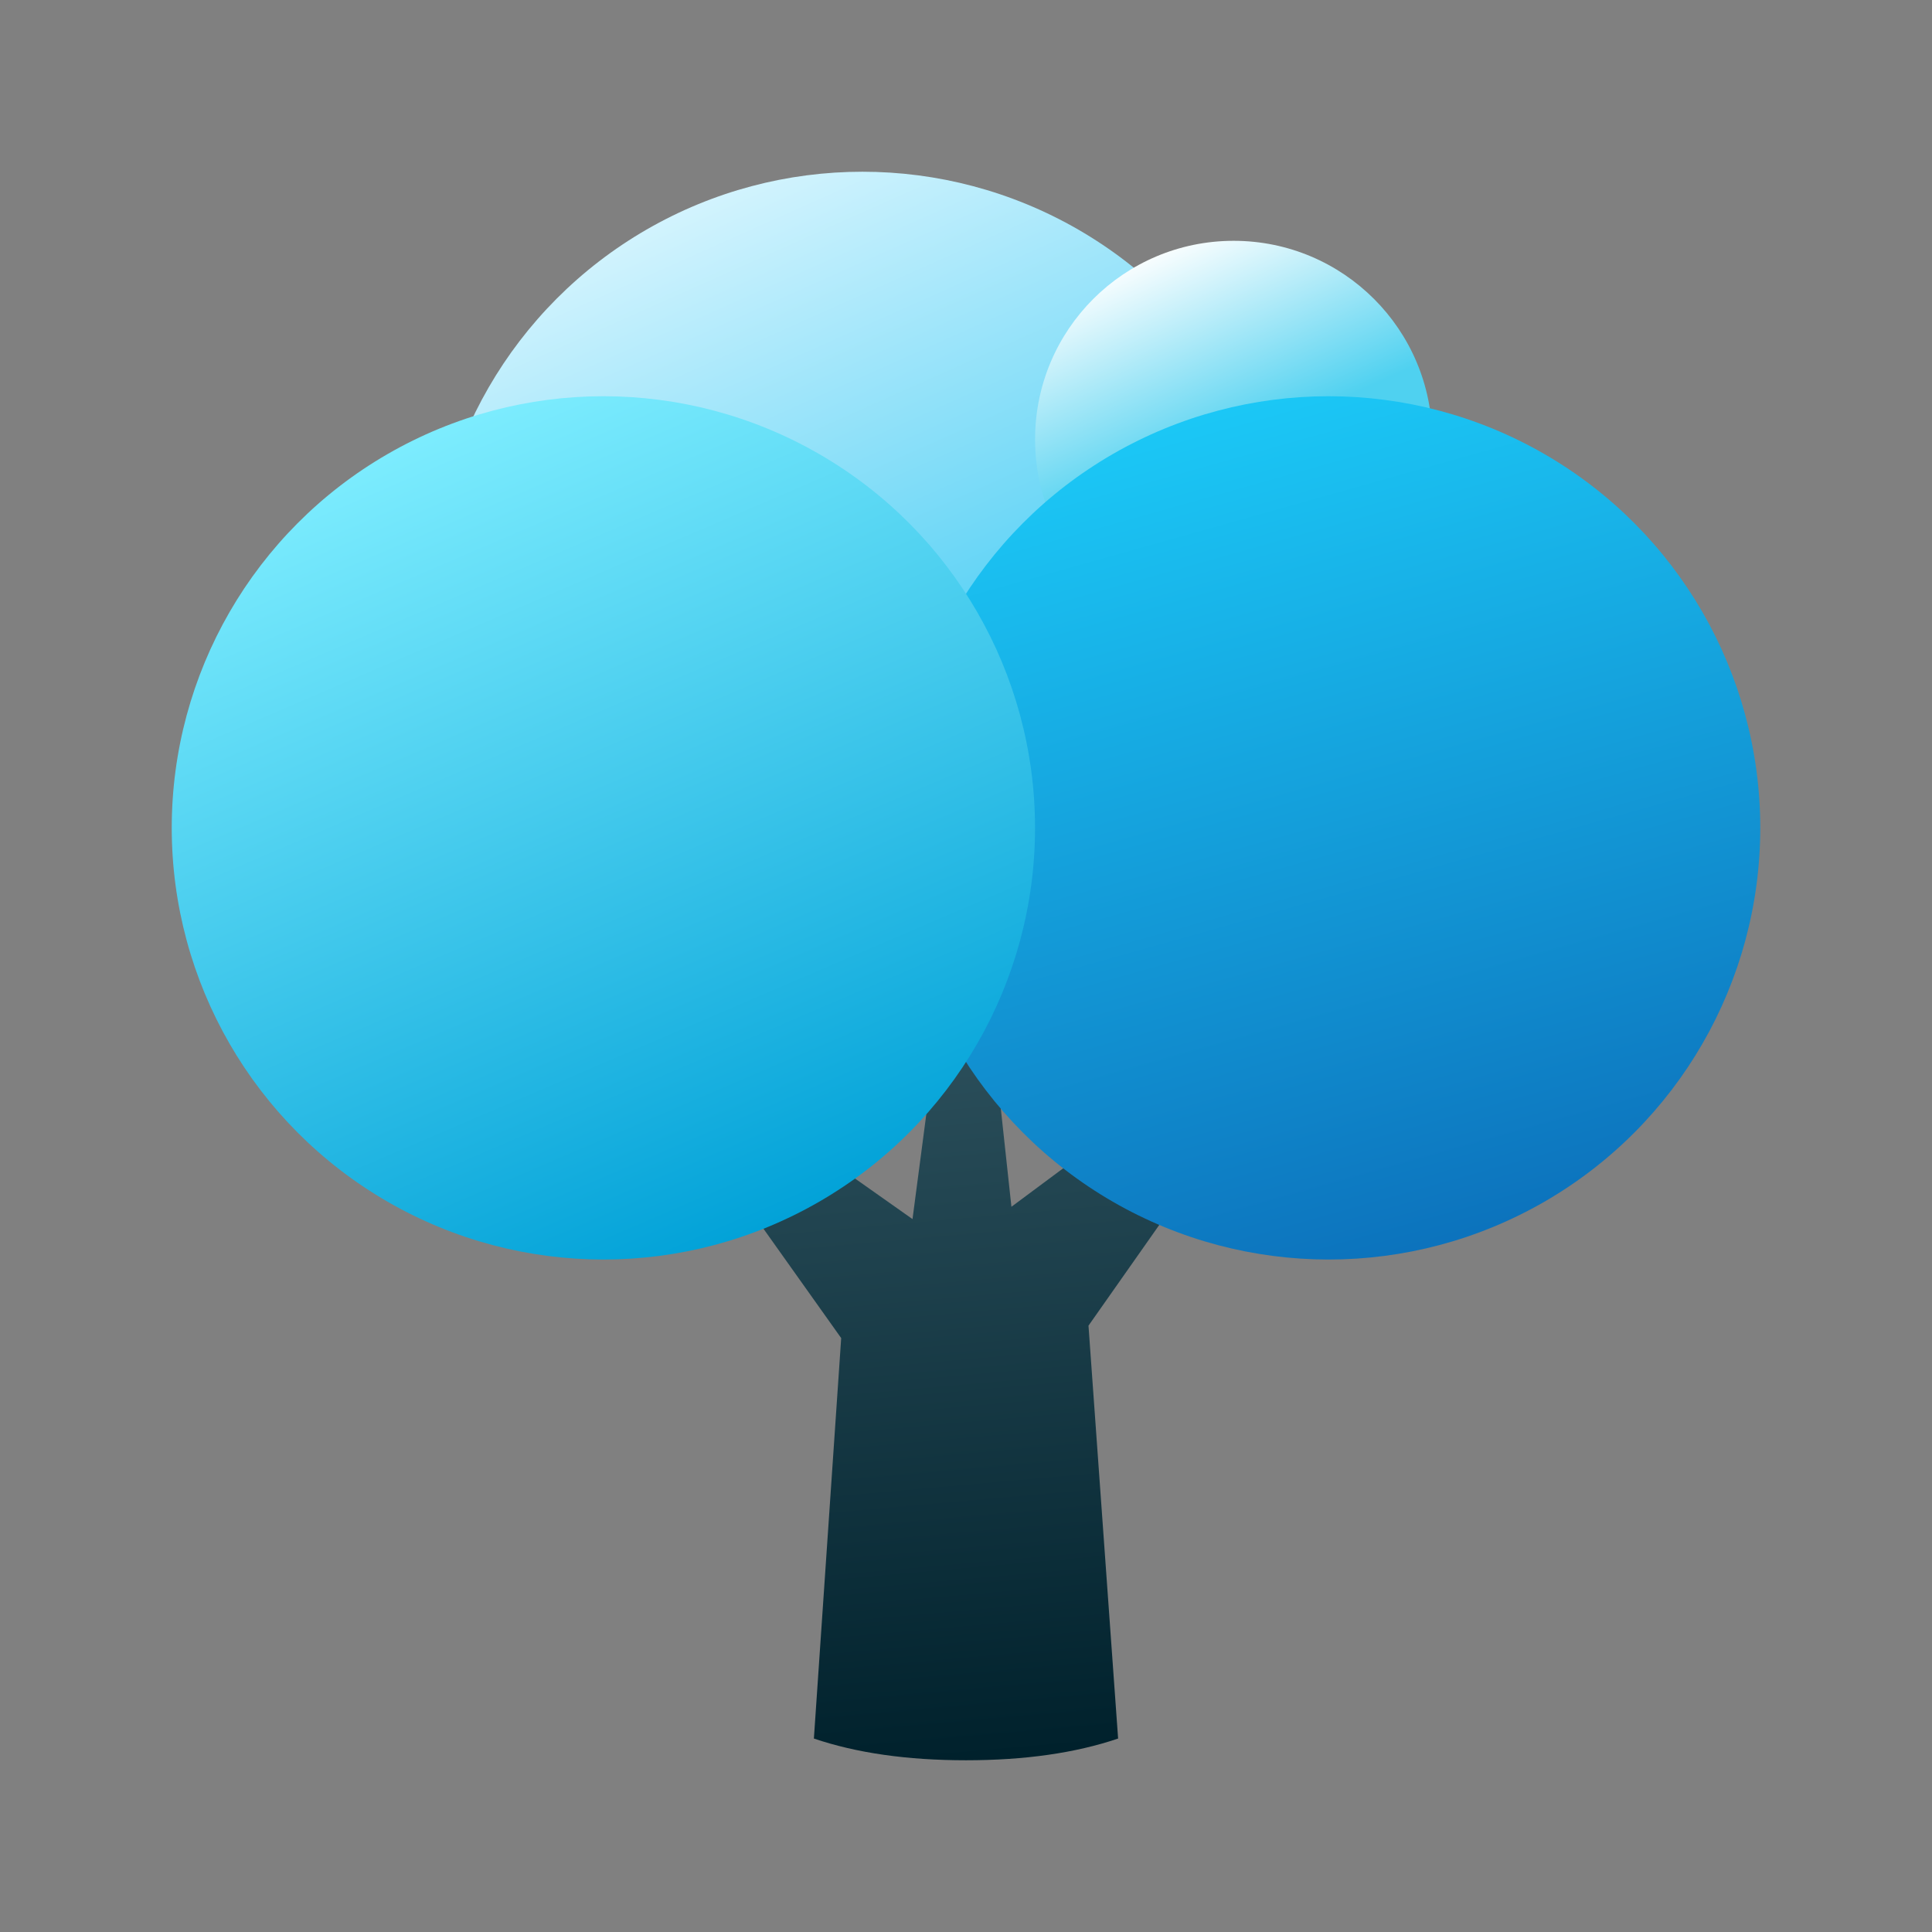 <?xml version="1.0" encoding="UTF-8"?>
<svg width="45px" height="45px" viewBox="0 0 45 45" version="1.1" xmlns="http://www.w3.org/2000/svg" xmlns:xlink="http://www.w3.org/1999/xlink">
    <rect x="0" y="0" width="45" height="45" fill="#808080" stroke="none"/>
    <title>蓝队树</title>
    <defs>
        <linearGradient x1="26.405%" y1="-345.595%" x2="50%" y2="100%" id="linearGradient-1">
            <stop stop-color="#C2EFFF" offset="0%"></stop>
            <stop stop-color="#00212C" offset="100%"></stop>
        </linearGradient>
        <linearGradient x1="29.458%" y1="-6.398%" x2="69.996%" y2="84.286%" id="linearGradient-2">
            <stop stop-color="#E6F9FF" offset="0%"></stop>
            <stop stop-color="#1AC0F1" offset="100%"></stop>
        </linearGradient>
        <linearGradient x1="21.461%" y1="5.261%" x2="43.846%" y2="54.962%" id="linearGradient-3">
            <stop stop-color="#FFFFFF" offset="0%"></stop>
            <stop stop-color="#4FD1F0" offset="100%"></stop>
        </linearGradient>
        <linearGradient x1="18.257%" y1="-9.998%" x2="70.569%" y2="176.07%" id="linearGradient-4">
            <stop stop-color="#1ED5FF" offset="0%"></stop>
            <stop stop-color="#003291" offset="100%"></stop>
        </linearGradient>
        <linearGradient x1="20.23%" y1="5.704%" x2="60.711%" y2="100%" id="linearGradient-5">
            <stop stop-color="#7FEEFF" offset="0%"></stop>
            <stop stop-color="#02A2D8" offset="100%"></stop>
        </linearGradient>
    </defs>
    <g id="页面-1" stroke="none" stroke-width="1" fill="none" fill-rule="evenodd">
        <g id="游戏界面" transform="translate(-563, -447)">
            <g id="编组-14" transform="translate(563, 447)">
                <g id="编组-3" transform="translate(4, 4)">
                    <path d="M13.419,24.108 L15.593,27.167 L14.957,36.494 C15.95,36.831 17.131,37 18.5,37 C19.869,37 21.05,36.831 22.043,36.494 L21.353,26.877 L23.474,23.859 L21.353,22.774 L19.558,24.108 L19.127,20.121 L17.78,20.4 L17.254,24.395 L14.957,22.774 L13.419,24.108 Z" id="路径-2" fill="url(#linearGradient-1)"></path>
                    <circle id="椭圆形备份-2" fill="url(#linearGradient-2)" cx="16.087" cy="10.054" r="10.054"></circle>
                    <circle id="椭圆形备份" fill="url(#linearGradient-3)" cx="24.734" cy="6.234" r="4.625"></circle>
                    <circle id="椭圆形" fill="url(#linearGradient-4)" cx="26.946" cy="15.283" r="10.054"></circle>
                    <circle id="椭圆形备份" fill="url(#linearGradient-5)" cx="10.054" cy="15.283" r="10.054"></circle>
                </g>
            </g>
        </g>
    </g>
</svg>